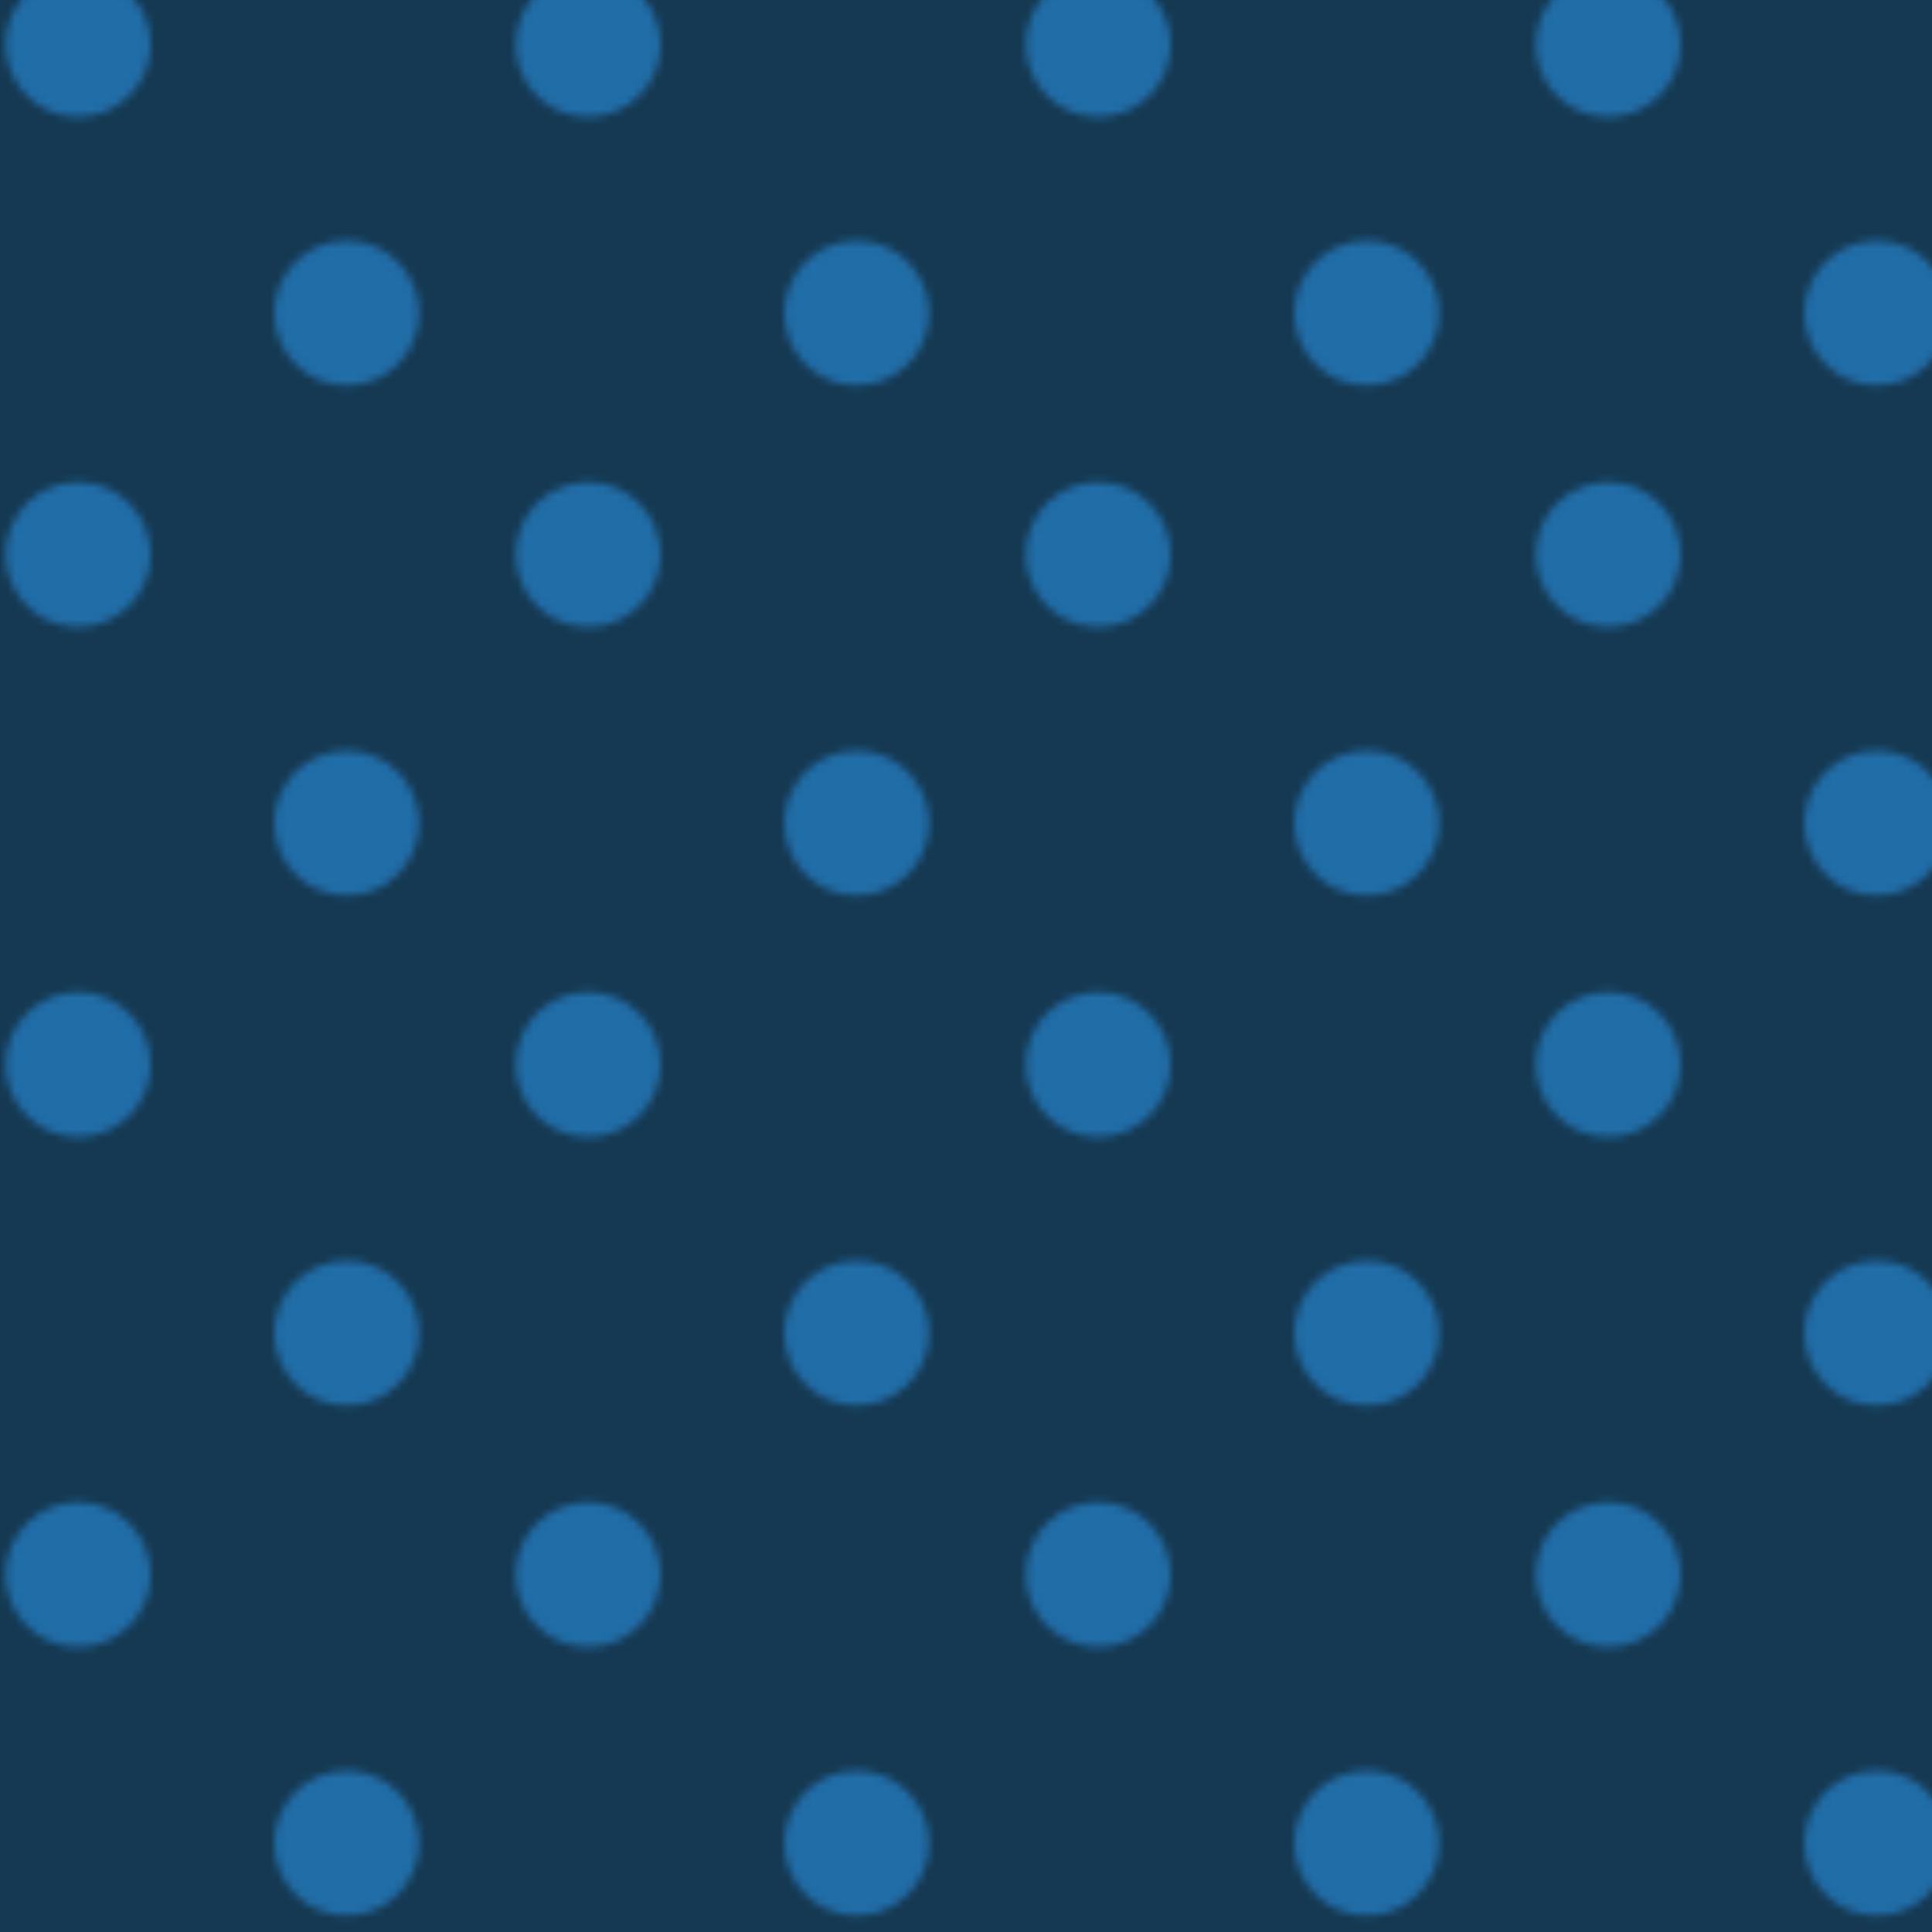 <?xml version="1.0" encoding="utf-8"?>
<!-- Generator: Adobe Illustrator 26.0.0, SVG Export Plug-In . SVG Version: 6.00 Build 0)  -->
<svg version="1.1" id="Capa_1" xmlns="http://www.w3.org/2000/svg" xmlns:xlink="http://www.w3.org/1999/xlink" x="0px" y="0px"
	 viewBox="0 0 250 250" style="enable-background:new 0 0 250 250;" xml:space="preserve">
<style type="text/css">
	.st0{fill:none;}
	.st1{fill-rule:evenodd;clip-rule:evenodd;fill:#30A2F9;}
	.st2{fill-rule:evenodd;clip-rule:evenodd;fill:#20557A;}
	.st3{fill-rule:evenodd;clip-rule:evenodd;fill:url(#SVGID_1_);}
	.st4{opacity:0.33;fill-rule:evenodd;clip-rule:evenodd;}
</style>
<pattern  width="65.52" height="65.52" patternUnits="userSpaceOnUse" id="Nueva_muestra_de_motivo_8" viewBox="0 -65.53 65.52 65.52" style="overflow:visible;">
	<g>
		<rect y="-65.53" class="st0" width="65.52" height="65.52"/>
		<g>
			<rect y="-65.53" class="st0" width="65.52" height="65.52"/>
			<g id="Page-1_00000054247225713941280080000008963975341606573983_">
				<g id="dots_00000007410376307806830260000012587786540626849426_">
					
						<circle id="Oval-377-Copy-9_00000137090863255213519880000018333190959723219876_" class="st1" cx="9.38" cy="-9.38" r="9.38"/>
					
						<circle id="Oval-377-Copy-14_00000072997566194647749890000005402713996836090256_" class="st1" cx="40.62" cy="-40.63" r="9.38"/>
				</g>
			</g>
			<rect x="0.52" y="-65.53" class="st0" width="65" height="65"/>
		</g>
	</g>
</pattern>
<g id="Patron">
	<rect class="st2" width="250" height="250"/>
	<pattern  id="SVGID_1_" xlink:href="#Nueva_muestra_de_motivo_8" patternTransform="matrix(1 0 0 -1 -96.52 -15611.26)">
	</pattern>
	<rect class="st3" width="250" height="250"/>
</g>
<rect class="st4" width="250" height="250"/>
</svg>
